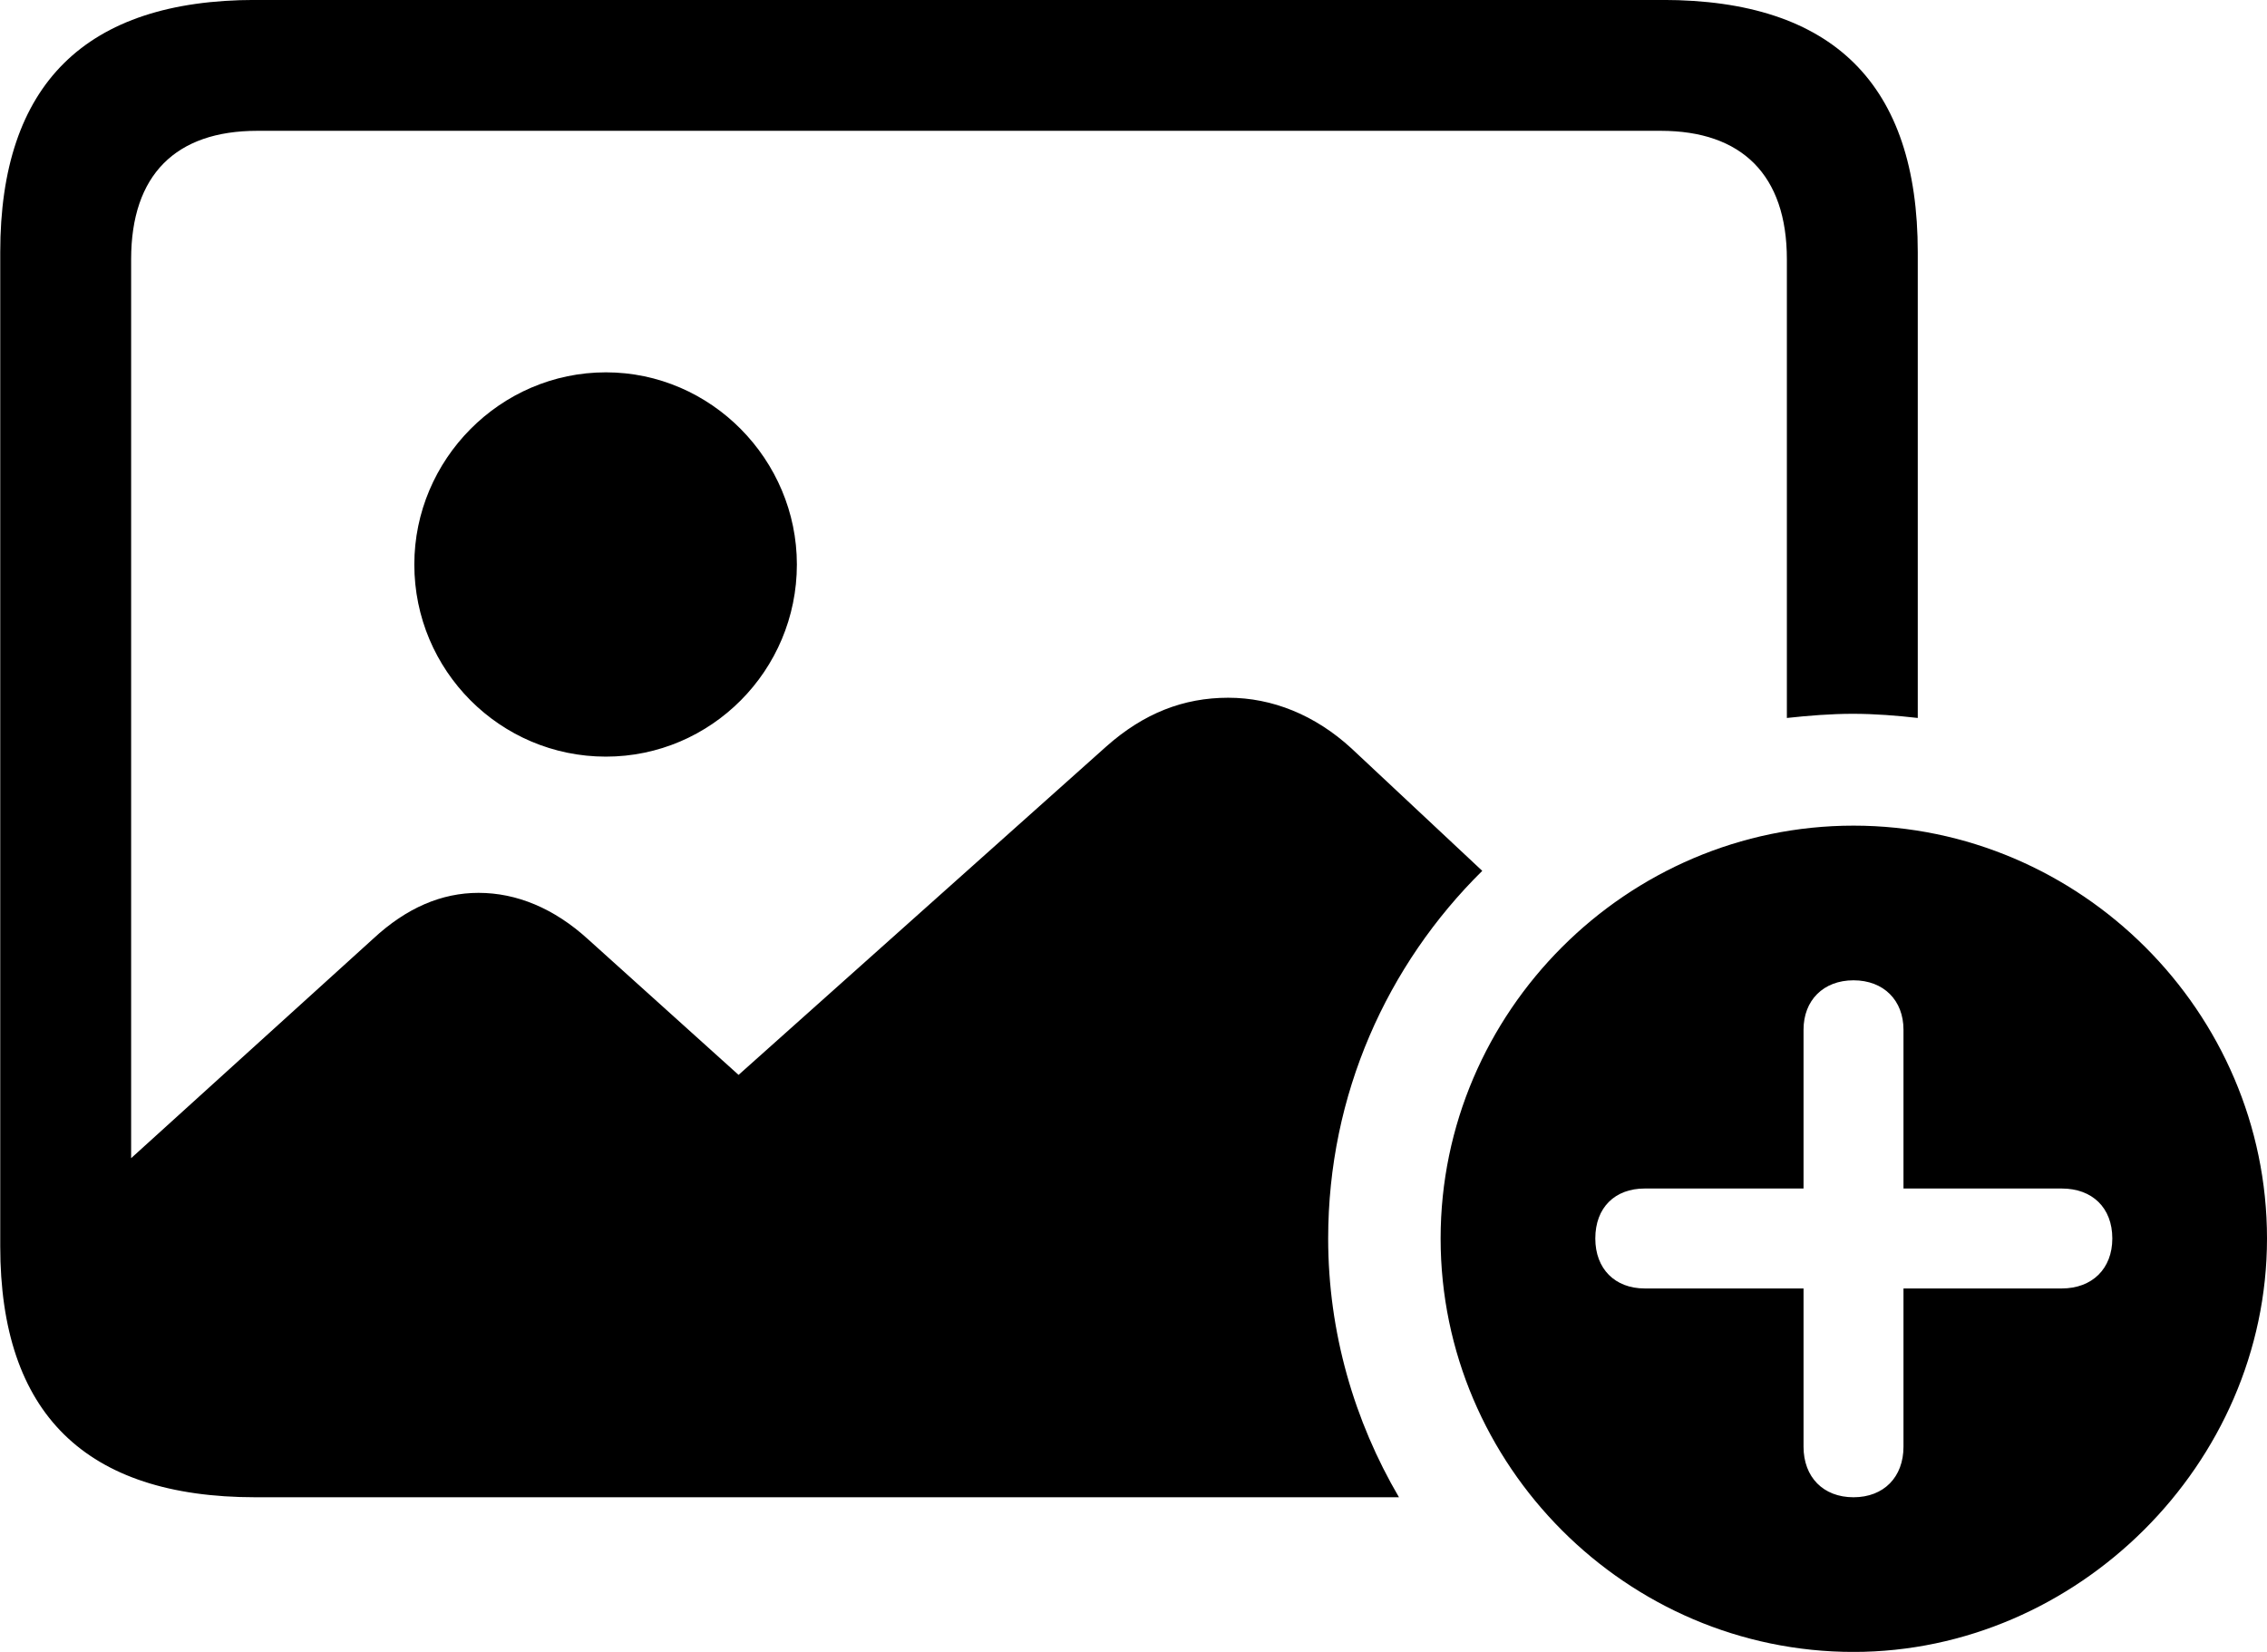 
<svg
    viewBox="0 0 38.104 27.768"
    xmlns="http://www.w3.org/2000/svg"
>
    <path
        fill="inherit"
        d="M4.294 25.169H23.514C22.764 23.889 22.324 22.399 22.324 20.819C22.324 18.399 23.314 16.219 24.914 14.639L22.714 12.579C22.104 12.019 21.384 11.729 20.644 11.729C19.894 11.729 19.224 11.989 18.594 12.549L12.414 18.069L9.884 15.789C9.314 15.269 8.684 15.009 8.044 15.009C7.424 15.009 6.834 15.259 6.274 15.779L2.204 19.469V4.359C2.204 2.939 2.954 2.199 4.324 2.199H27.914C29.274 2.199 30.034 2.939 30.034 4.359V12.069C30.404 12.029 30.774 11.999 31.144 11.999C31.514 11.999 31.884 12.029 32.234 12.069V4.239C32.234 1.419 30.814 -0.001 27.944 -0.001H4.294C1.434 -0.001 0.004 1.419 0.004 4.239V20.949C0.004 23.759 1.434 25.169 4.294 25.169ZM10.184 12.719C11.954 12.719 13.394 11.269 13.394 9.489C13.394 7.729 11.954 6.259 10.184 6.259C8.404 6.259 6.964 7.729 6.964 9.489C6.964 11.269 8.404 12.719 10.184 12.719ZM31.154 27.769C34.914 27.769 38.104 24.609 38.104 20.819C38.104 17.009 34.964 13.879 31.154 13.879C27.344 13.879 24.214 17.009 24.214 20.819C24.214 24.639 27.344 27.769 31.154 27.769ZM31.154 25.169C30.644 25.169 30.314 24.829 30.314 24.319V21.659H27.644C27.144 21.659 26.814 21.329 26.814 20.819C26.814 20.299 27.144 19.979 27.644 19.979H30.314V17.309C30.314 16.819 30.644 16.479 31.154 16.479C31.664 16.479 31.994 16.819 31.994 17.309V19.979H34.654C35.164 19.979 35.504 20.299 35.504 20.819C35.504 21.329 35.164 21.659 34.654 21.659H31.994V24.319C31.994 24.829 31.664 25.169 31.154 25.169Z"
        fillRule="evenodd"
        clipRule="evenodd"
    />
</svg>
        